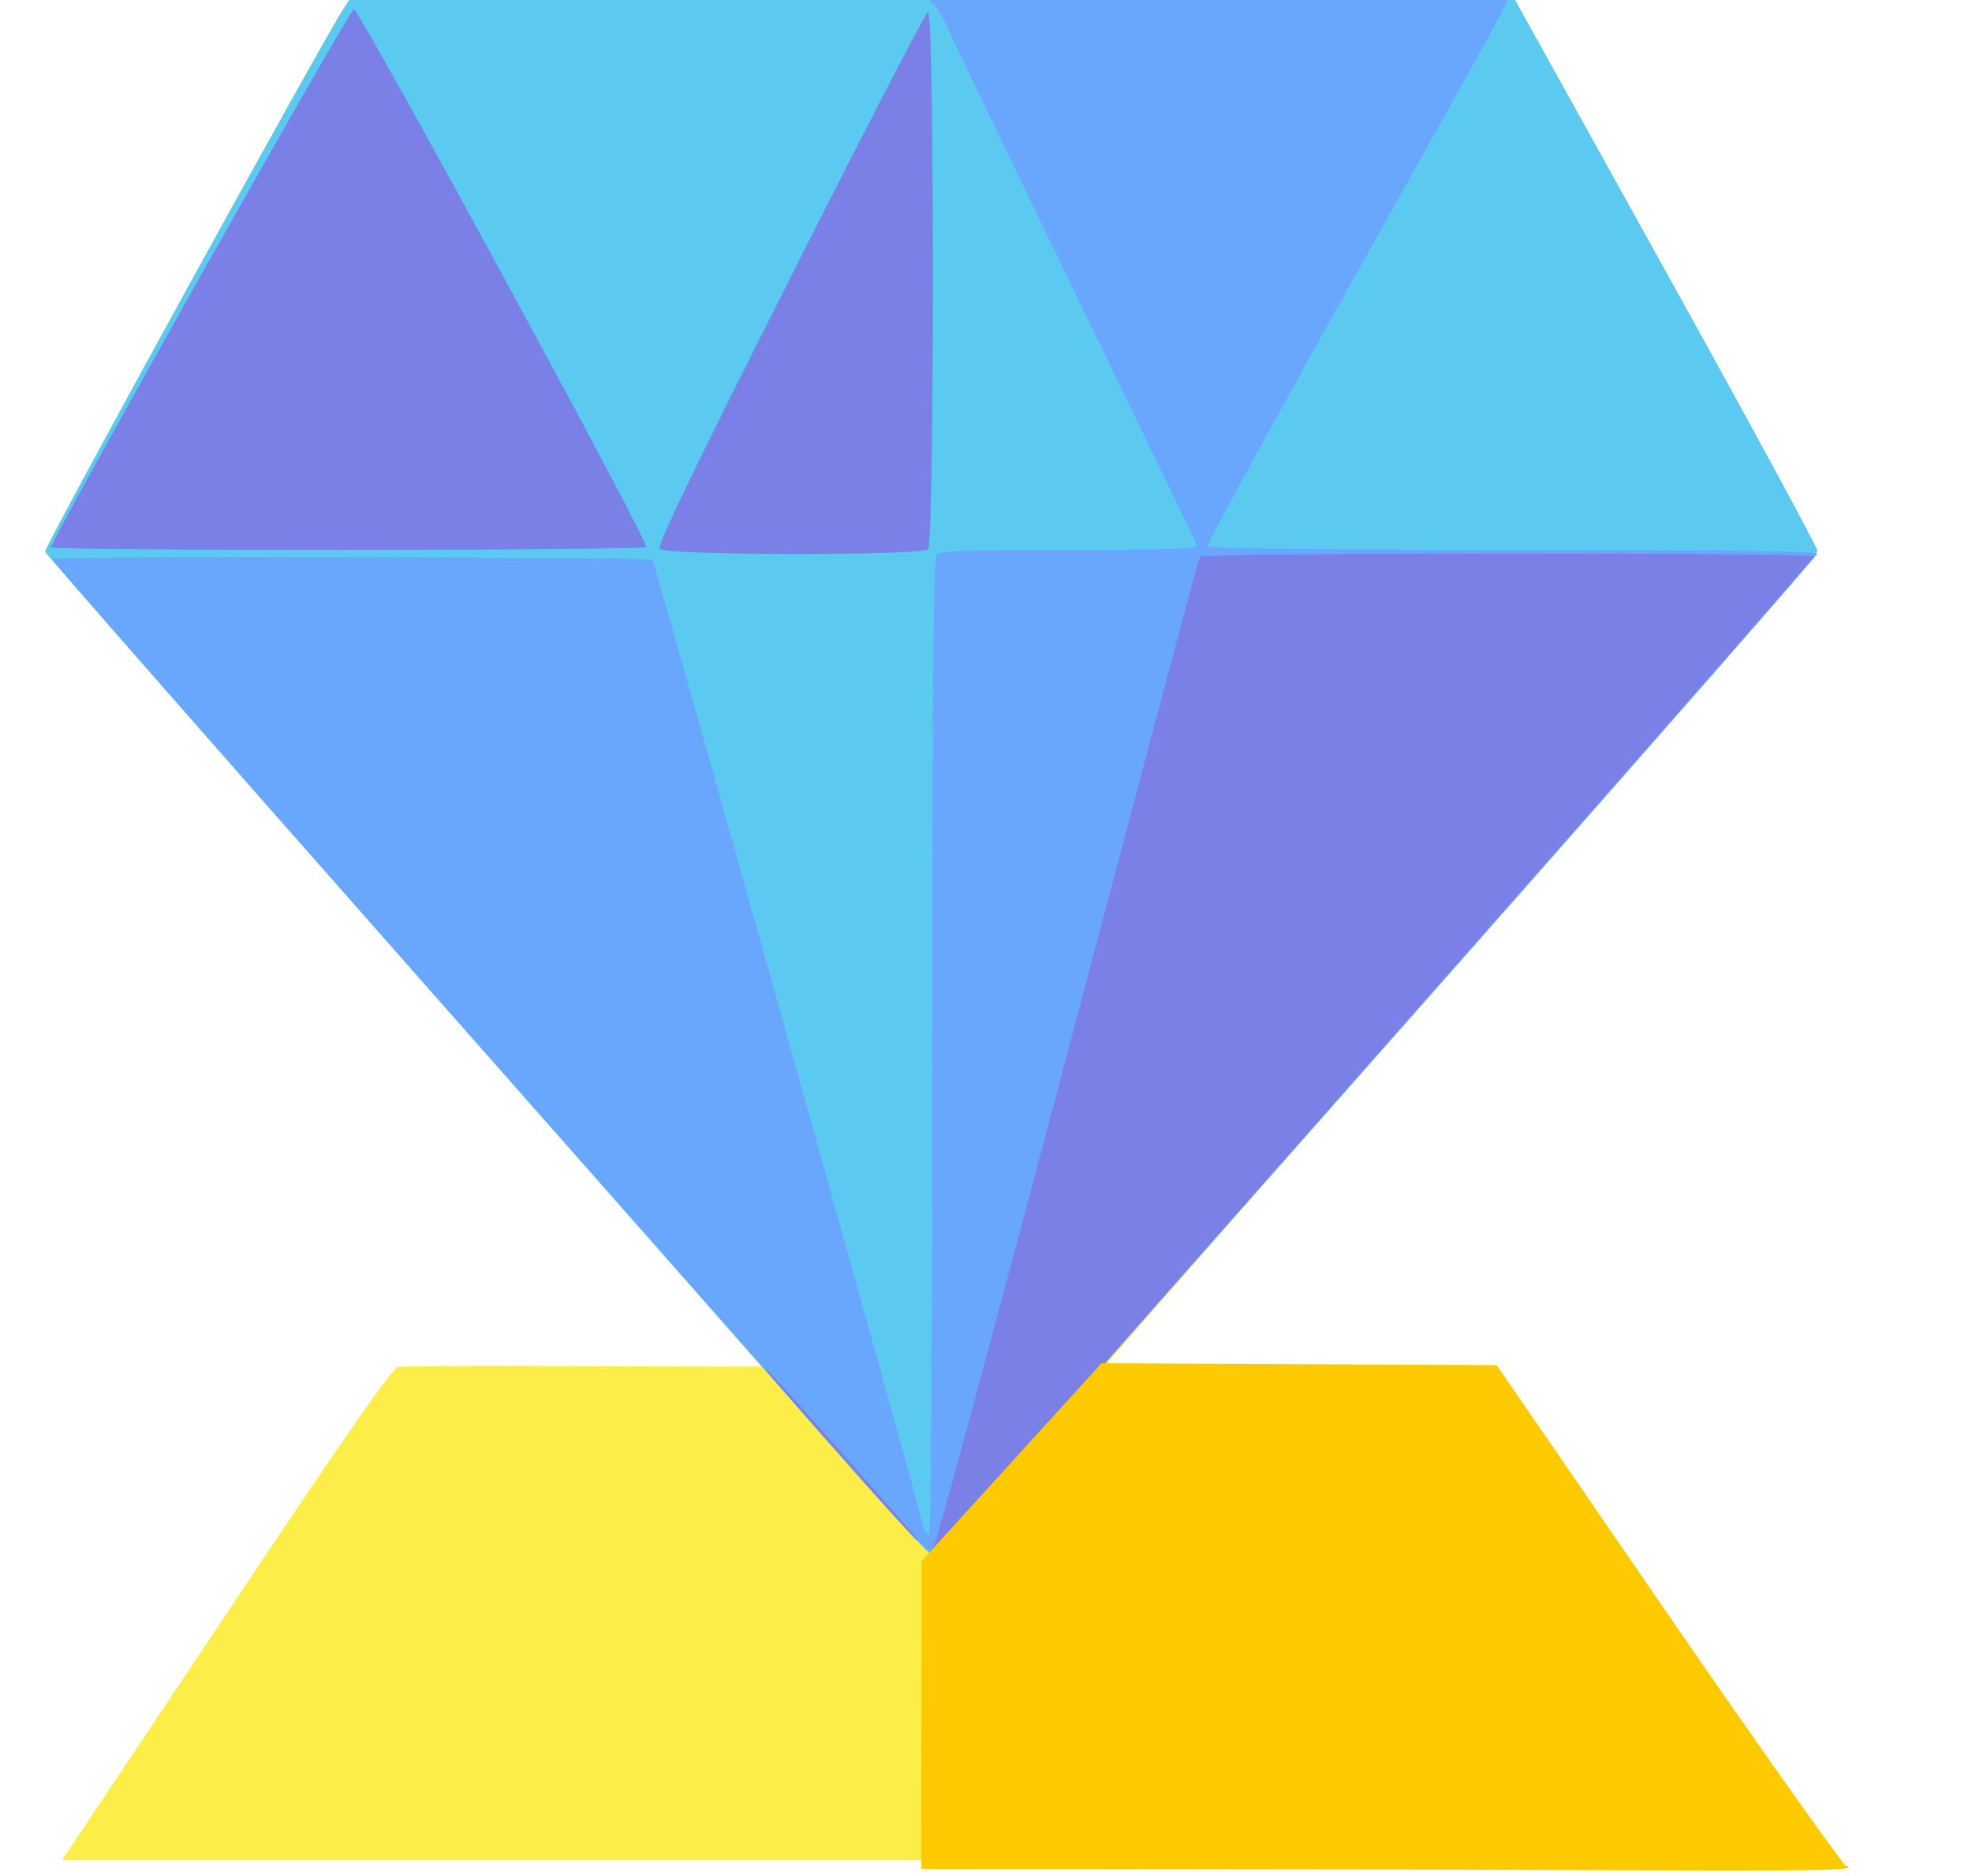 <?xml version="1.0" encoding="UTF-8" standalone="no"?>
<!-- Created with Inkscape (http://www.inkscape.org/) -->

<svg
   xmlns:dc="http://purl.org/dc/elements/1.1/"
   xmlns:cc="http://creativecommons.org/ns#"
   xmlns:rdf="http://www.w3.org/1999/02/22-rdf-syntax-ns#"
   xmlns:svg="http://www.w3.org/2000/svg"
   xmlns="http://www.w3.org/2000/svg"
   xmlns:sodipodi="http://sodipodi.sourceforge.net/DTD/sodipodi-0.dtd"
   xmlns:inkscape="http://www.inkscape.org/namespaces/inkscape"
   width="10.749mm"
   height="10.225mm"
   viewBox="0 0 10.749 10.225"
   version="1.1"
   id="svg8"
   sodipodi:docname="diamond.svg"
   inkscape:version="0.92.4 (5da689c313, 2019-01-14)">
  <defs
     id="defs2" />
  <sodipodi:namedview
     id="base"
     pagecolor="#ffffff"
     bordercolor="#666666"
     borderopacity="1.0"
     inkscape:pageopacity="0.0"
     inkscape:pageshadow="2"
     inkscape:zoom="2.8284271"
     inkscape:cx="61.290002"
     inkscape:cy="-4.2177537"
     inkscape:document-units="mm"
     inkscape:current-layer="g893"
     showgrid="false"
     inkscape:window-width="1920"
     inkscape:window-height="1001"
     inkscape:window-x="-9"
     inkscape:window-y="-9"
     inkscape:window-maximized="1"
     fit-margin-top="0"
     fit-margin-left="0"
     fit-margin-right="0"
     fit-margin-bottom="0" />
  <g
     inkscape:label="Ebene 1"
     inkscape:groupmode="layer"
     id="layer1"
     transform="translate(-48.239,-48.147)">
    <g
       id="g826"
       transform="matrix(0.075,0,0,0.075,41.984,29.15)">
      <g
         id="g853"
         transform="matrix(1.025,0,0,1.016,4.297,-3.859)">
        <g
           id="g884"
           transform="translate(-36.574,90.353)">
          <g
             id="g893">
            <g
               id="g902"
               transform="translate(355.225,62.543)">
              <path
                 style="fill:#fded49;stroke-width:0.265"
                 d="m -226.714,215.344 c 8.692,-13.036 12.066,-17.893 12.503,-18.001 0.329,-0.081 6.403,-0.114 13.497,-0.072 7.094,0.042 12.898,0.048 12.898,0.015 -5e-5,-0.034 -11.679,-13.297 -25.953,-29.475 -14.274,-16.177 -26.008,-29.558 -26.076,-29.734 -0.106,-0.277 20.15,-37.139 21.697,-39.484 l 0.566,-0.858 42.201,0.003 42.201,0.003 11.046,19.909 c 6.075,10.95 11.046,20.114 11.046,20.364 0,0.25 -11.609,13.611 -25.797,29.69 -14.188,16.079 -25.797,29.297 -25.797,29.373 0,0.076 6.012,0.138 13.36,0.138 h 13.36 l 11.599,17.396 c 6.379,9.568 11.742,17.664 11.917,17.992 l 0.318,0.595 h -63.246 -63.246 z"
                 id="path872"
                 inkscape:connector-curvature="0"
                 transform="matrix(0.976,0,0,0.984,-4.194,3.797)" />
              <path
                 transform="matrix(0.976,0,0,0.984,-4.194,3.797)"
                 style="fill:#fcfdfd;fill-opacity:0;stroke-width:0.265"
                 d="m -243.114,97.731 h 67.733 c 92.149,21.489 108.788,135.467 0,135.467 h -67.733 c 0,-45.156 0,-90.311 0,-135.467 z"
                 id="path870"
                 inkscape:connector-curvature="0"
                 sodipodi:nodetypes="ccccc" />
              <path
                 transform="matrix(0.976,0,0,0.984,-4.194,3.797)"
                 style="fill:#5ccaf0;stroke-width:0.265"
                 d="m -175.372,222.416 0.009,-10.782 6.142,-6.948 6.142,-6.948 13.495,0.069 13.495,0.069 11.577,17.33 c 6.367,9.532 11.695,17.37 11.84,17.418 1.458,0.488 -3.166,0.573 -31.222,0.573 h -31.485 l 0.009,-10.782 z m -6.379,-18.267 c -3.286,-3.741 -17.673,-20.066 -31.972,-36.277 -14.299,-16.211 -26.054,-29.619 -26.121,-29.795 -0.106,-0.277 20.15,-37.139 21.697,-39.484 l 0.566,-0.858 42.201,0.003 42.201,0.003 11.046,19.909 c 6.075,10.95 11.046,20.113 11.046,20.363 0,0.25 -12.013,14.06 -26.696,30.688 -37.45,42.414 -37.325,42.273 -37.678,42.261 -0.175,-0.006 -3.005,-3.072 -6.291,-6.813 z"
                 id="path874"
                 inkscape:connector-curvature="0" />
              <path
                 transform="matrix(0.976,0,0,0.984,-4.194,3.797)"
                 style="fill:#69a6fd;stroke-width:0.265"
                 d="m -175.372,222.416 0.009,-10.782 6.142,-6.948 6.142,-6.948 13.495,0.069 13.495,0.069 11.577,17.33 c 6.367,9.532 11.695,17.37 11.84,17.418 1.458,0.488 -3.166,0.573 -31.222,0.573 h -31.485 l 0.009,-10.782 z m -1.373,-12.732 c -1.039,-1.032 -7.064,-7.811 -10.279,-11.564 -0.508,-0.594 -12.514,-14.206 -26.679,-30.249 -14.165,-16.043 -25.707,-29.218 -25.648,-29.276 0.211,-0.211 43.42,-0.136 43.632,0.075 0.161,0.161 18.704,66.349 19.701,70.319 0.091,0.361 0.271,0.591 0.401,0.511 0.137,-0.085 0.236,-15.044 0.236,-35.532 0,-27.169 0.074,-35.459 0.318,-35.703 0.235,-0.235 2.752,-0.318 9.686,-0.318 7.392,0 9.339,-0.07 9.23,-0.331 -0.076,-0.182 -3.975,-8.248 -8.665,-17.926 -4.69,-9.677 -8.927,-18.488 -9.416,-19.579 -0.489,-1.091 -1.017,-1.952 -1.173,-1.912 -0.156,0.04 -0.208,-0.049 -0.116,-0.198 0.174,-0.282 41.941,-0.41 41.941,-0.128 0,0.29 -1.274,2.603 -11.512,20.904 -5.749,10.277 -10.385,18.794 -10.303,18.928 0.089,0.144 9.143,0.242 22.227,0.242 14.257,0 22.077,0.092 22.077,0.26 0,0.143 -12.013,13.865 -26.696,30.493 -36.426,41.253 -37.335,42.277 -37.545,42.24 -0.102,-0.018 -0.739,-0.583 -1.417,-1.257 z m -18.431,-71.81 c -0.209,-0.252 2.199,-5.26 9.439,-19.627 5.346,-10.609 9.863,-19.337 10.038,-19.395 0.462,-0.154 0.462,38.582 5.7e-4,39.043 -0.474,0.474 -19.084,0.454 -19.478,-0.021 z m -44.228,-0.124 c 0.018,-0.574 21.687,-39.092 21.992,-39.092 0.405,0 21.449,38.722 21.234,39.07 -0.169,0.274 -43.235,0.296 -43.226,0.022 z"
                 id="path876"
                 inkscape:connector-curvature="0" />
              <path
                 transform="matrix(0.976,0,0,0.984,-4.194,3.797)"
                 style="fill:#03e1ee;stroke-width:0.265"
                 d="m -175.372,222.416 0.009,-10.782 6.142,-6.948 6.142,-6.948 13.495,0.069 13.495,0.069 11.577,17.33 c 6.367,9.532 11.695,17.37 11.84,17.418 1.458,0.488 -3.166,0.573 -31.222,0.573 h -31.485 l 0.009,-10.782 z m -19.804,-84.542 c -0.209,-0.252 2.199,-5.26 9.439,-19.627 5.346,-10.609 9.863,-19.337 10.038,-19.395 0.462,-0.154 0.462,38.582 5.7e-4,39.043 -0.474,0.474 -19.084,0.454 -19.478,-0.021 z m -44.228,-0.124 c 0.018,-0.574 21.687,-39.092 21.992,-39.092 0.405,0 21.449,38.722 21.234,39.07 -0.169,0.274 -43.235,0.296 -43.226,0.022 z"
                 id="path880"
                 inkscape:connector-curvature="0" />
              <path
                 transform="matrix(0.976,0,0,0.984,-4.194,3.797)"
                 style="fill:#7b80e6;stroke-width:0.265"
                 d="m -175.372,222.416 0.009,-10.782 6.142,-6.948 6.142,-6.948 13.495,0.069 13.495,0.069 11.577,17.33 c 6.367,9.532 11.695,17.37 11.84,17.418 1.458,0.488 -3.166,0.573 -31.222,0.573 h -31.485 l 0.009,-10.782 z m 0.137,-12.171 c 0.212,-0.4 4.19,-15.075 8.838,-32.61 10.862,-40.97 10.312,-38.915 10.481,-39.188 0.183,-0.296 44.564,-0.315 44.564,-0.019 0,0.119 -11.341,13.071 -25.202,28.783 -13.861,15.712 -25.559,28.998 -25.995,29.524 -2.338,2.816 -12.636,14.238 -12.837,14.238 -0.129,0 -0.062,-0.327 0.151,-0.728 z m -6.025,-5.556 c -6.442,-7.304 -6.361,-7.21 -6.213,-7.21 0.073,0 2.207,2.351 4.742,5.226 6.442,7.304 6.361,7.21 6.213,7.21 -0.073,0 -2.207,-2.351 -4.742,-5.226 z m -13.916,-66.815 c -0.209,-0.252 2.199,-5.26 9.439,-19.627 5.346,-10.609 9.863,-19.337 10.038,-19.395 0.462,-0.154 0.462,38.582 5.7e-4,39.043 -0.474,0.474 -19.084,0.454 -19.478,-0.021 z m -44.228,-0.124 c 0.018,-0.574 21.687,-39.092 21.992,-39.092 0.405,0 21.449,38.722 21.234,39.07 -0.169,0.274 -43.235,0.296 -43.226,0.022 z"
                 id="path878"
                 inkscape:connector-curvature="0" />
              <path
                 inkscape:connector-curvature="0"
                 id="path882"
                 d="m -176.138,222.839 0.009,-10.979 6.378,-7.074 6.378,-7.074 14.013,0.07 14.013,0.07 12.022,17.647 c 6.612,9.706 12.536,18.073 12.686,18.123 1.514,0.497 -3.665,0.38 -32.799,0.294 l -32.709,-0.041 0.009,-11.034 z"
                 style="fill:#fdca00;stroke-width:0.272"
                 sodipodi:nodetypes="ccccccscsccc" />
            </g>
          </g>
        </g>
      </g>
    </g>
  </g>
</svg>
